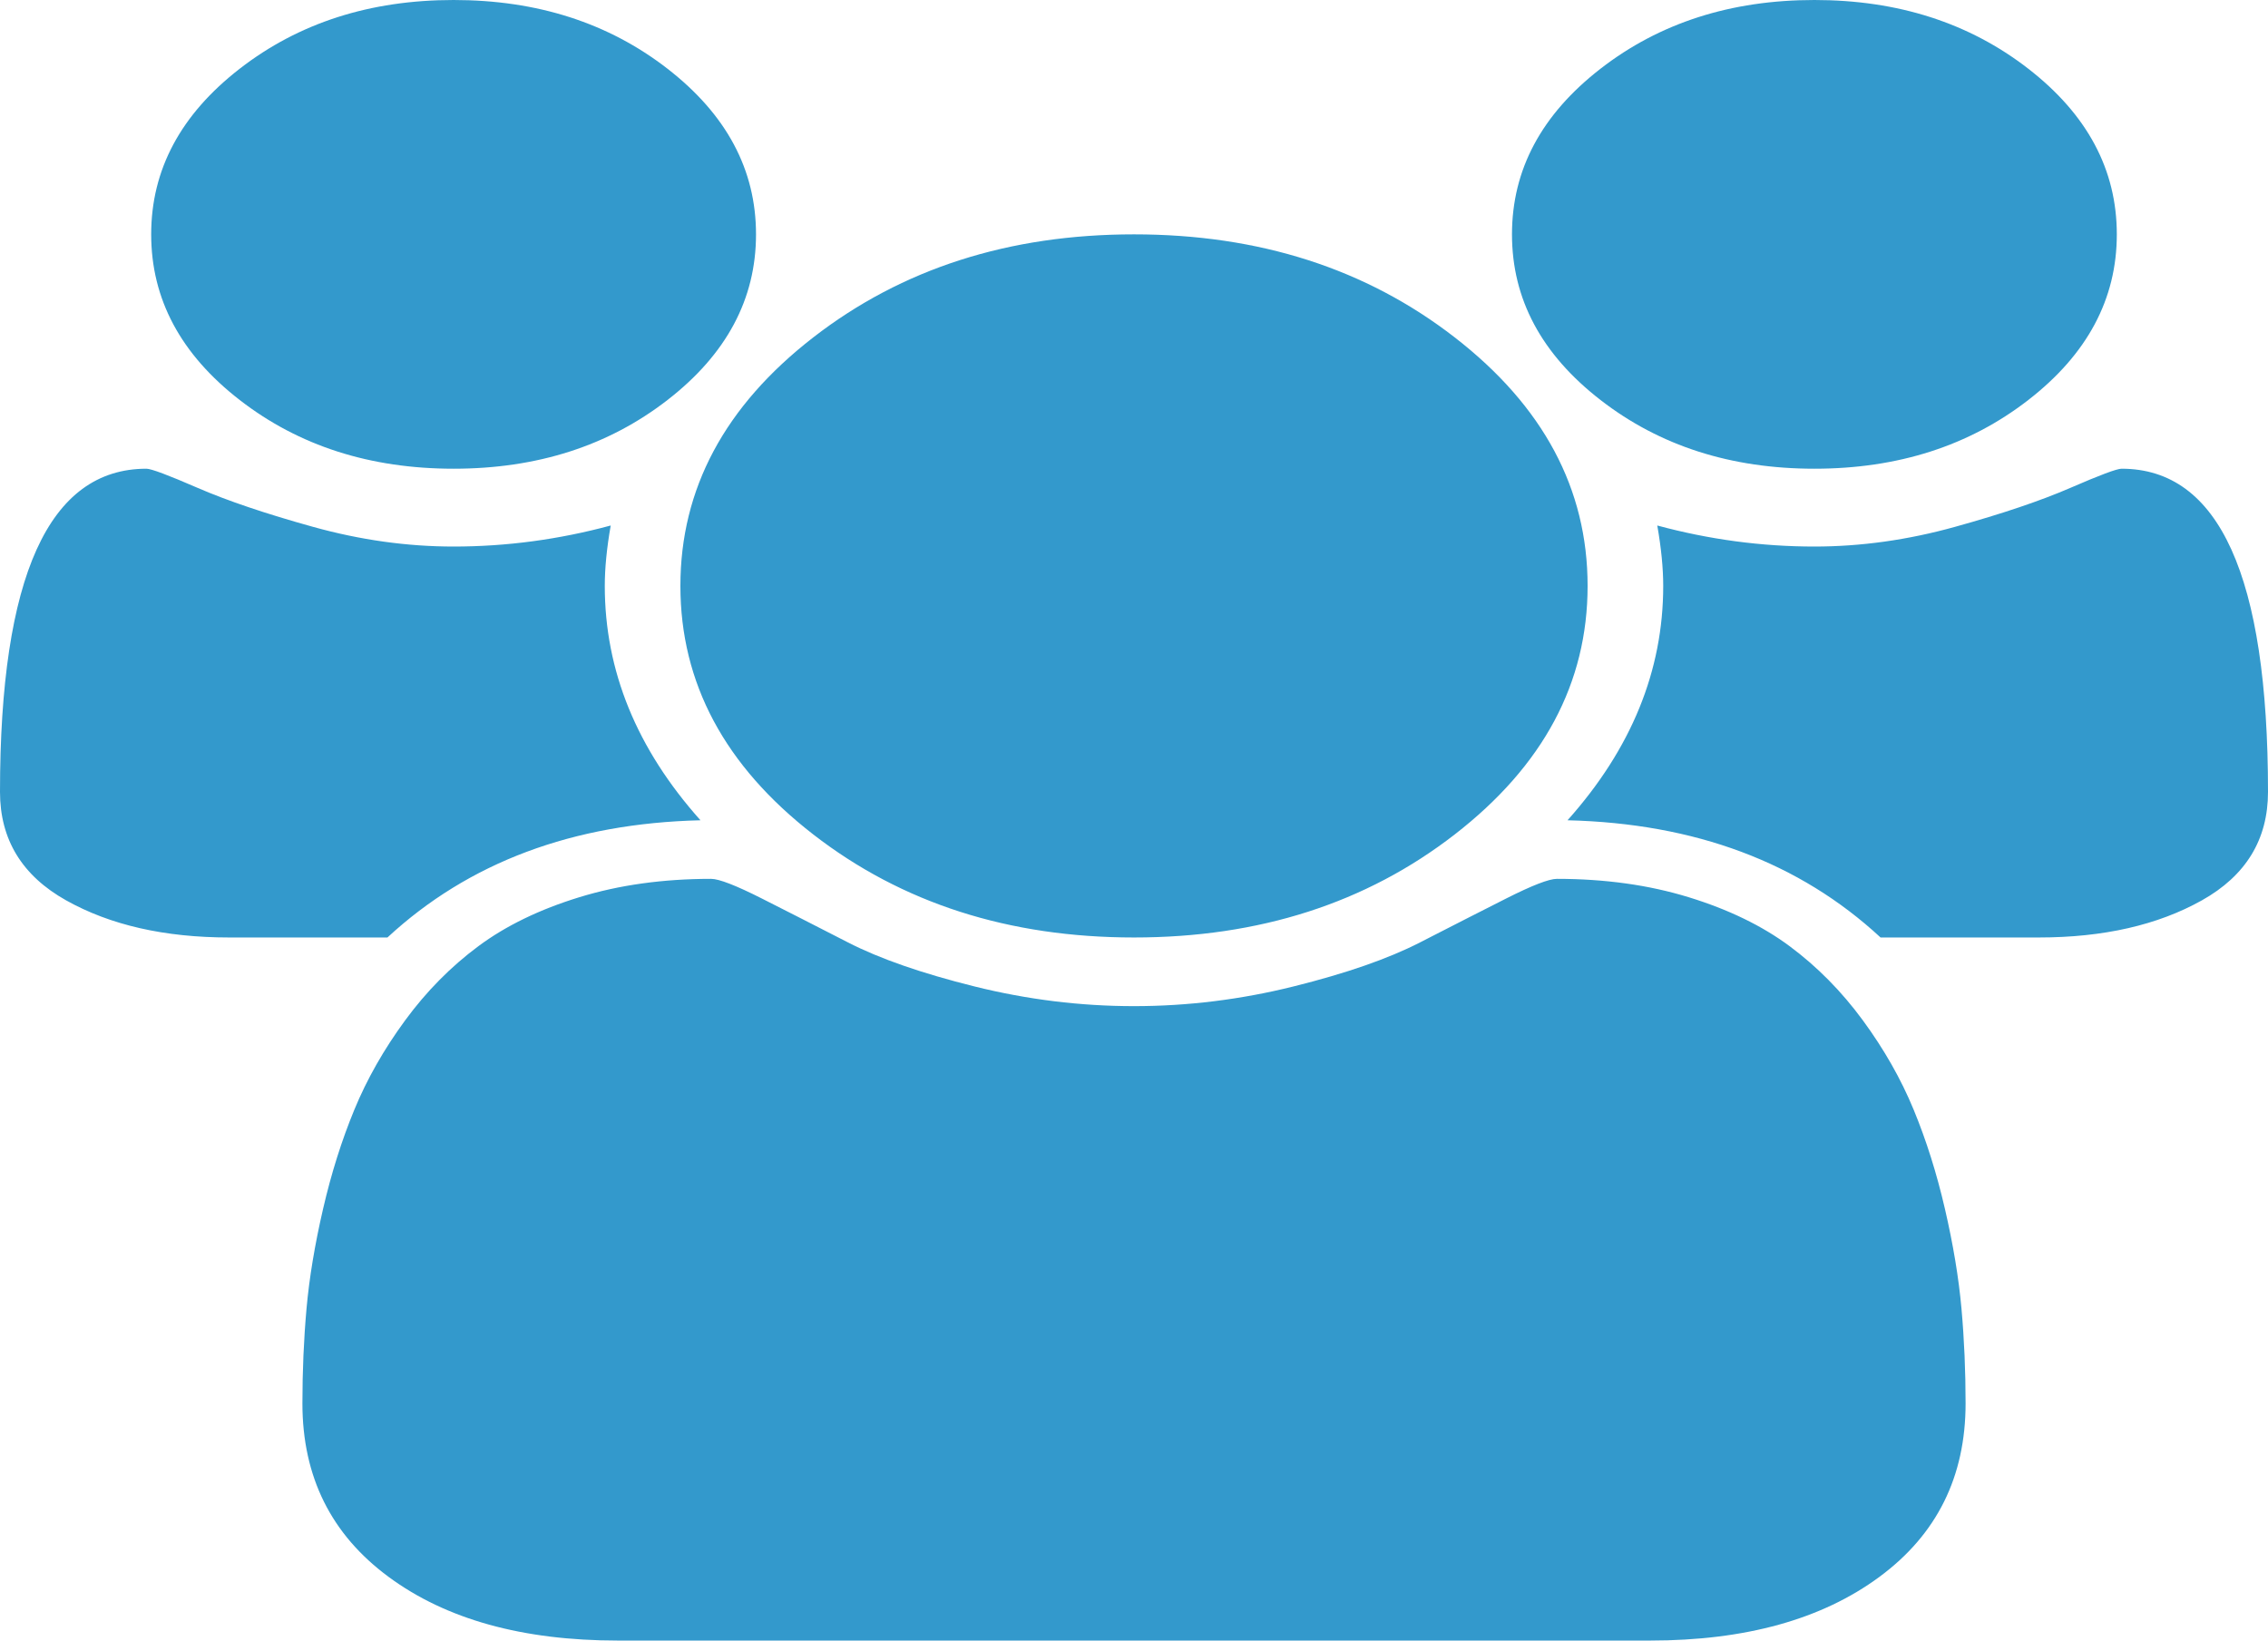 ﻿<?xml version="1.0" encoding="utf-8"?>
<svg version="1.1" xmlns:xlink="http://www.w3.org/1999/xlink" width="47px" height="34px" xmlns="http://www.w3.org/2000/svg">
  <g transform="matrix(1 0 0 1 -440 -139 )">
    <path d="M 12.533 12.143  C 12.533 13.901  13.194 15.52  14.516 17  C 11.872 17.063  9.71 17.873  8.029 19.429  L 4.749 19.429  C 3.411 19.429  2.285 19.172  1.371 18.66  C 0.457 18.148  0 17.398  0 16.412  C 0 11.947  1.012 9.714  3.035 9.714  C 3.133 9.714  3.488 9.847  4.1 10.113  C 4.712 10.378  5.508 10.647  6.487 10.919  C 7.466 11.191  8.437 11.327  9.4 11.327  C 10.493 11.327  11.579 11.182  12.656 10.891  C 12.574 11.359  12.533 11.776  12.533 12.143  Z M 40.648 27.122  C 40.705 27.761  40.733 28.416  40.733 29.086  C 40.733 30.604  40.138 31.802  38.946 32.681  C 37.755 33.56  36.172 34  34.197 34  L 12.803 34  C 10.828 34  9.245 33.56  8.054 32.681  C 6.862 31.802  6.267 30.604  6.267 29.086  C 6.267 28.416  6.295 27.761  6.352 27.122  C 6.409 26.483  6.524 25.794  6.695 25.054  C 6.866 24.314  7.083 23.628  7.344 22.996  C 7.605 22.363  7.956 21.746  8.396 21.146  C 8.837 20.545  9.343 20.033  9.914 19.609  C 10.485 19.185  11.183 18.847  12.007 18.594  C 12.831 18.341  13.741 18.214  14.736 18.214  C 14.9 18.214  15.251 18.35  15.789 18.622  C 16.328 18.894  16.923 19.198  17.576 19.533  C 18.229 19.868  19.102 20.172  20.195 20.444  C 21.289 20.716  22.39 20.852  23.5 20.852  C 24.61 20.852  25.711 20.716  26.805 20.444  C 27.898 20.172  28.771 19.868  29.424 19.533  C 30.077 19.198  30.672 18.894  31.211 18.622  C 31.749 18.35  32.1 18.214  32.264 18.214  C 33.259 18.214  34.169 18.341  34.993 18.594  C 35.817 18.847  36.515 19.185  37.086 19.609  C 37.657 20.033  38.163 20.545  38.604 21.146  C 39.044 21.746  39.395 22.363  39.656 22.996  C 39.917 23.628  40.134 24.314  40.305 25.054  C 40.476 25.794  40.591 26.483  40.648 27.122  Z M 13.831 1.423  C 15.055 2.372  15.667 3.516  15.667 4.857  C 15.667 6.198  15.055 7.343  13.831 8.291  C 12.607 9.24  11.13 9.714  9.4 9.714  C 7.67 9.714  6.193 9.24  4.969 8.291  C 3.745 7.343  3.133 6.198  3.133 4.857  C 3.133 3.516  3.745 2.372  4.969 1.423  C 6.193 0.474  7.67 0  9.4 0  C 11.13 0  12.607 0.474  13.831 1.423  Z M 30.146 6.992  C 31.982 8.415  32.9 10.132  32.9 12.143  C 32.9 14.154  31.982 15.871  30.146 17.294  C 28.31 18.717  26.095 19.429  23.5 19.429  C 20.905 19.429  18.69 18.717  16.854 17.294  C 15.018 15.871  14.1 14.154  14.1 12.143  C 14.1 10.132  15.018 8.415  16.854 6.992  C 18.69 5.569  20.905 4.857  23.5 4.857  C 26.095 4.857  28.31 5.569  30.146 6.992  Z M 43.965 9.714  C 45.988 9.714  47 11.947  47 16.412  C 47 17.398  46.543 18.148  45.629 18.66  C 44.715 19.172  43.589 19.429  42.251 19.429  L 38.971 19.429  C 37.29 17.873  35.128 17.063  32.484 17  C 33.806 15.52  34.467 13.901  34.467 12.143  C 34.467 11.776  34.426 11.359  34.344 10.891  C 35.421 11.182  36.507 11.327  37.6 11.327  C 38.563 11.327  39.534 11.191  40.513 10.919  C 41.492 10.647  42.288 10.378  42.9 10.113  C 43.512 9.847  43.867 9.714  43.965 9.714  Z M 42.031 1.423  C 43.255 2.372  43.867 3.516  43.867 4.857  C 43.867 6.198  43.255 7.343  42.031 8.291  C 40.807 9.24  39.33 9.714  37.6 9.714  C 35.87 9.714  34.393 9.24  33.169 8.291  C 31.945 7.343  31.333 6.198  31.333 4.857  C 31.333 3.516  31.945 2.372  33.169 1.423  C 34.393 0.474  35.87 0  37.6 0  C 39.33 0  40.807 0.474  42.031 1.423  Z " fill-rule="nonzero" fill="#3399cc" stroke="none" transform="matrix(1 0 0 1 440 139 )" />
  </g>
</svg>